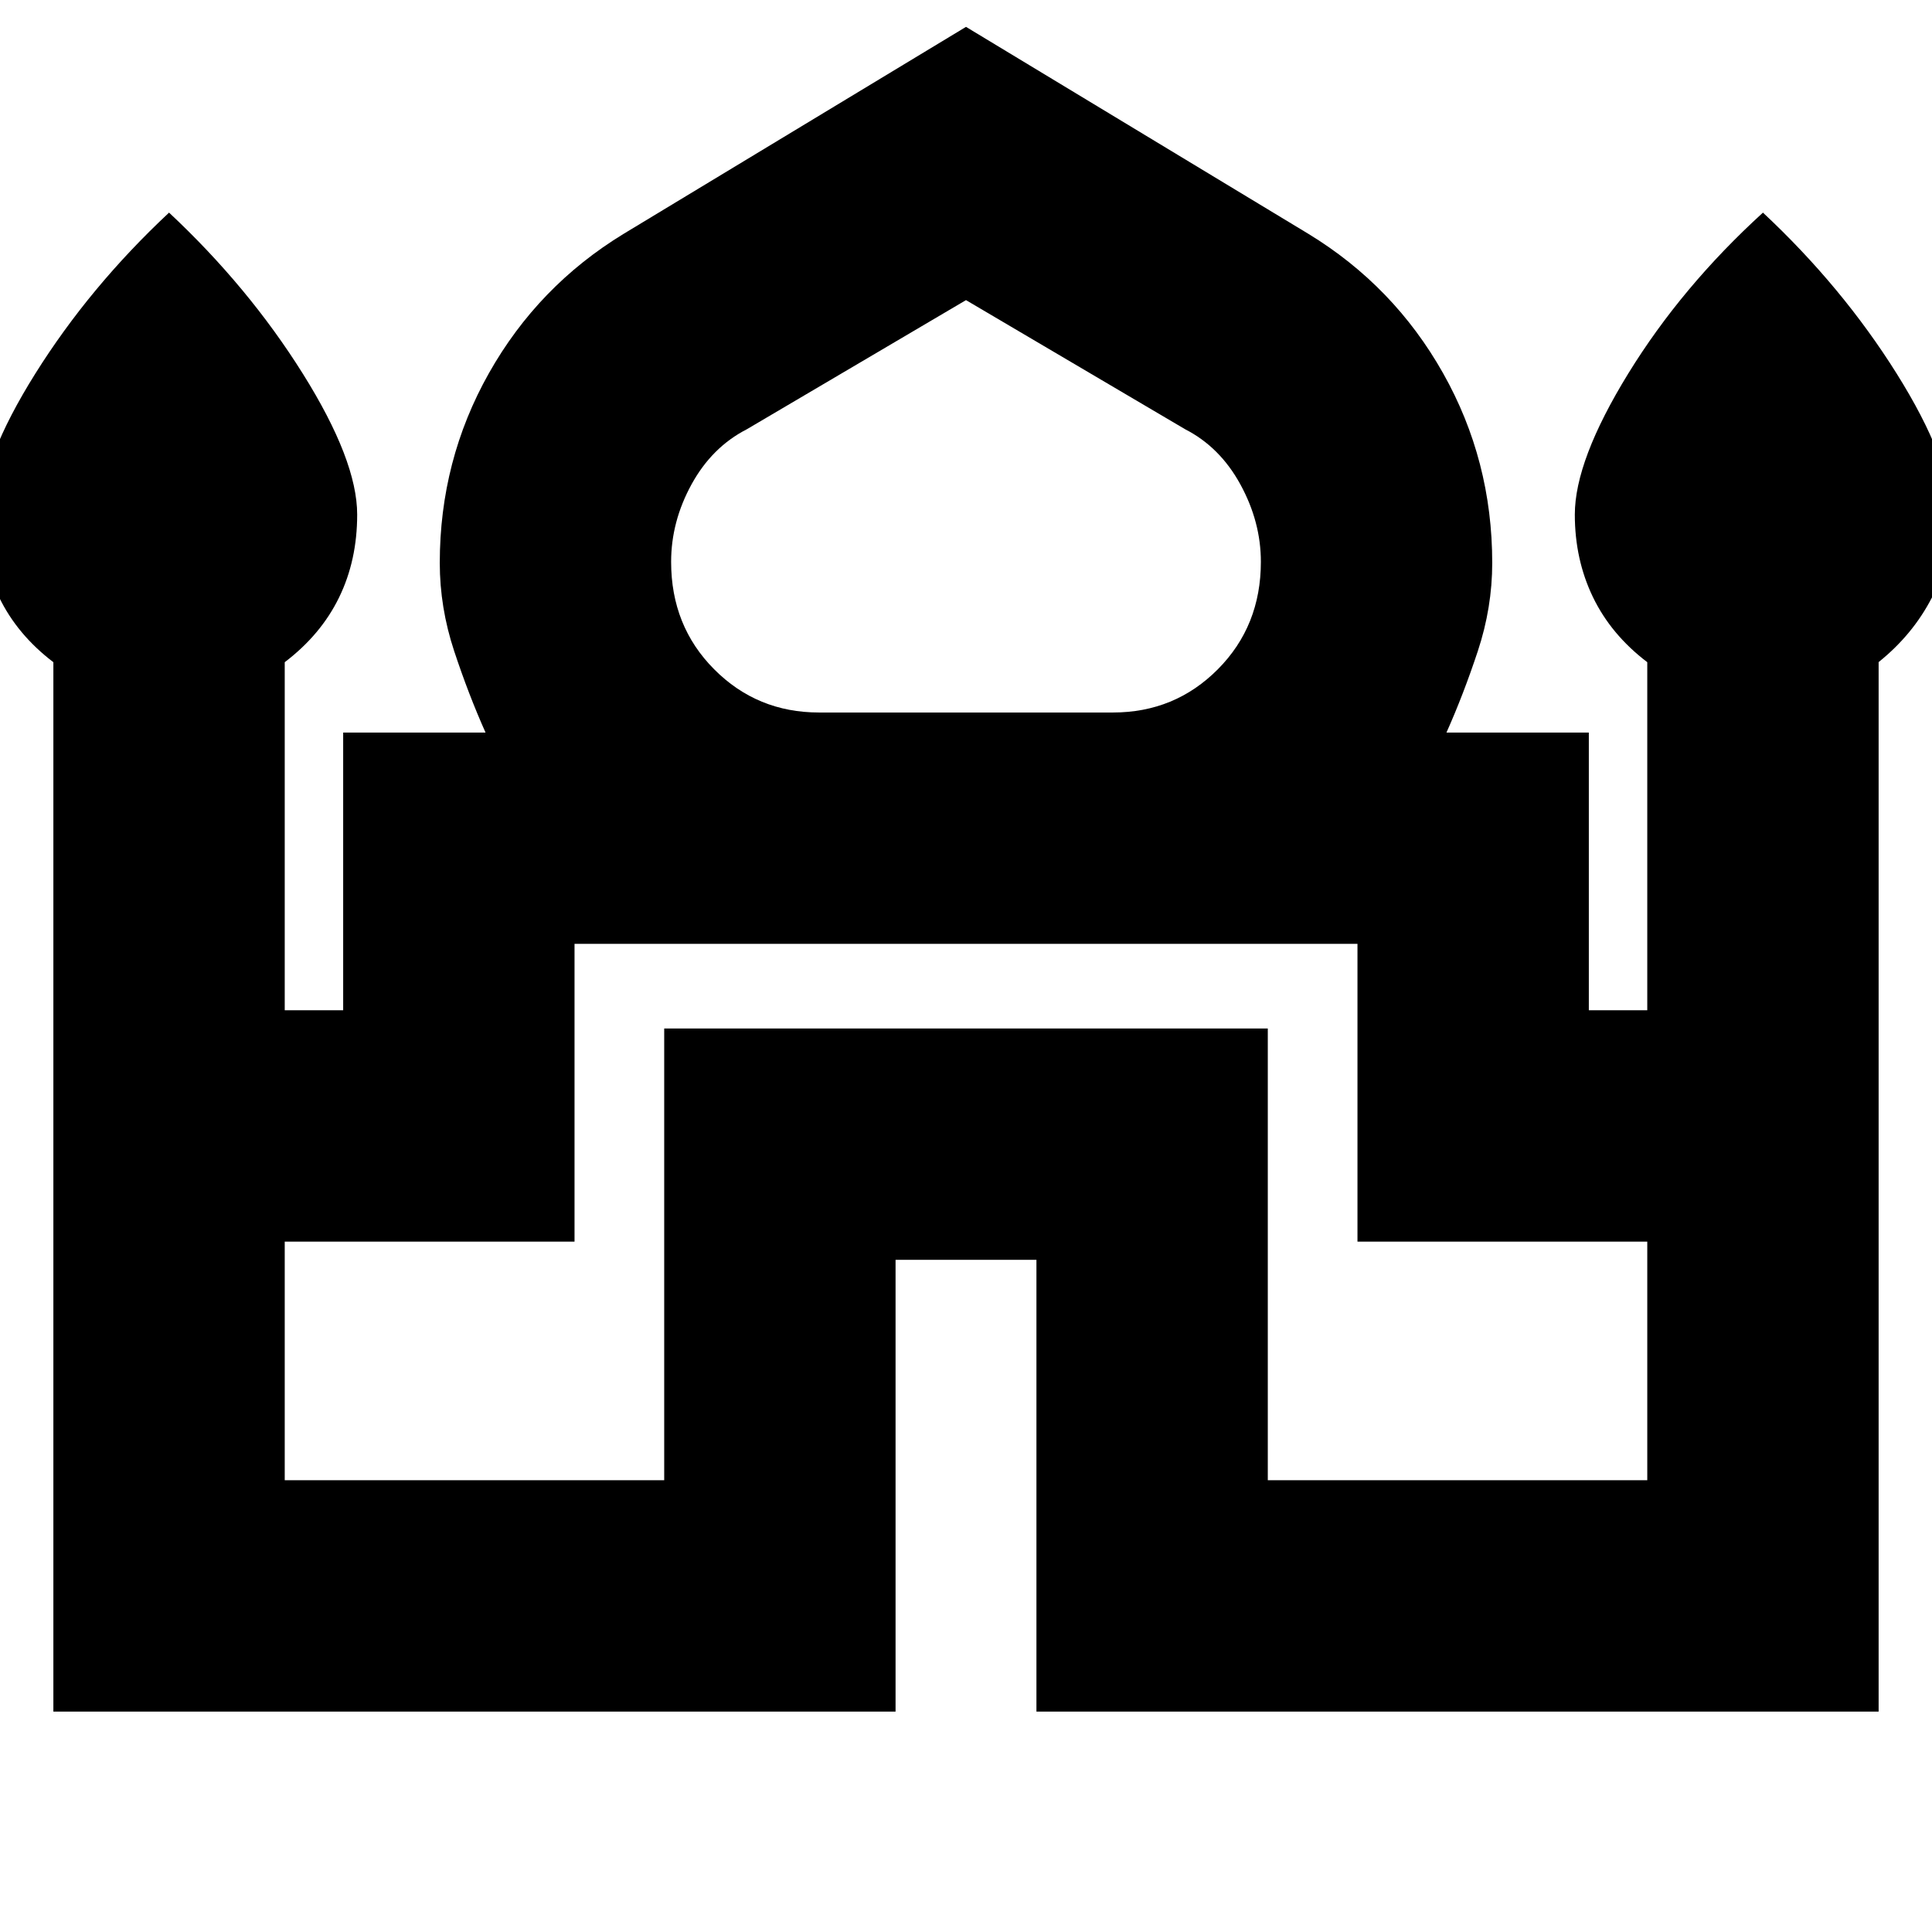 <svg xmlns="http://www.w3.org/2000/svg" height="20" viewBox="0 -960 960 960" width="20"><path d="M26.52-109.52v-521.44q-18-13.69-27-32.35-9-18.65-9-41 0-26.9 27.04-70.06Q44.61-817.52 84-854.35q39.39 36.83 66.44 79.98 27.04 43.16 27.04 70.06 0 22.73-9 41.19-9 18.47-27 32.16V-458h29.04v-138h70.74q-8.43-18.87-15.59-40.5-7.15-21.63-7.15-43.79 0-50.97 24.43-94.29 24.43-43.33 66.96-69.25L480-946.65l170.09 102.82q42.53 25.92 66.96 69.25 24.43 43.32 24.43 94.29 0 22.16-7.15 43.79-7.16 21.63-15.59 40.5h70.74v138h29.04v-172.96q-18-13.69-27-32.35-9-18.65-9-41 0-26.9 26.54-70.06 26.55-43.15 66.94-79.98 39.39 36.83 66.44 79.98 27.04 43.16 27.04 70.06 0 22.73-9.5 41.19-9.5 18.47-26.5 32.11v521.49H515V-334h-70v224.48H26.52ZM407-605.96h146q30.79 0 52.15-21.49 21.37-21.5 21.37-53.39 0-19.81-10.15-38.4t-27.46-27.46L480-810.87 371.09-746.7q-17.31 8.87-27.46 27.36-10.15 18.5-10.15 38.53 0 31.87 21.37 53.36 21.36 21.49 52.15 21.49ZM141.48-224.48h188.56v-224.48h299.92v224.48h188.56v-118.56h-144V-491H285.48v147.96h-144v118.56ZM480-491Zm0-114.96Zm0 9.96Z"/></svg>